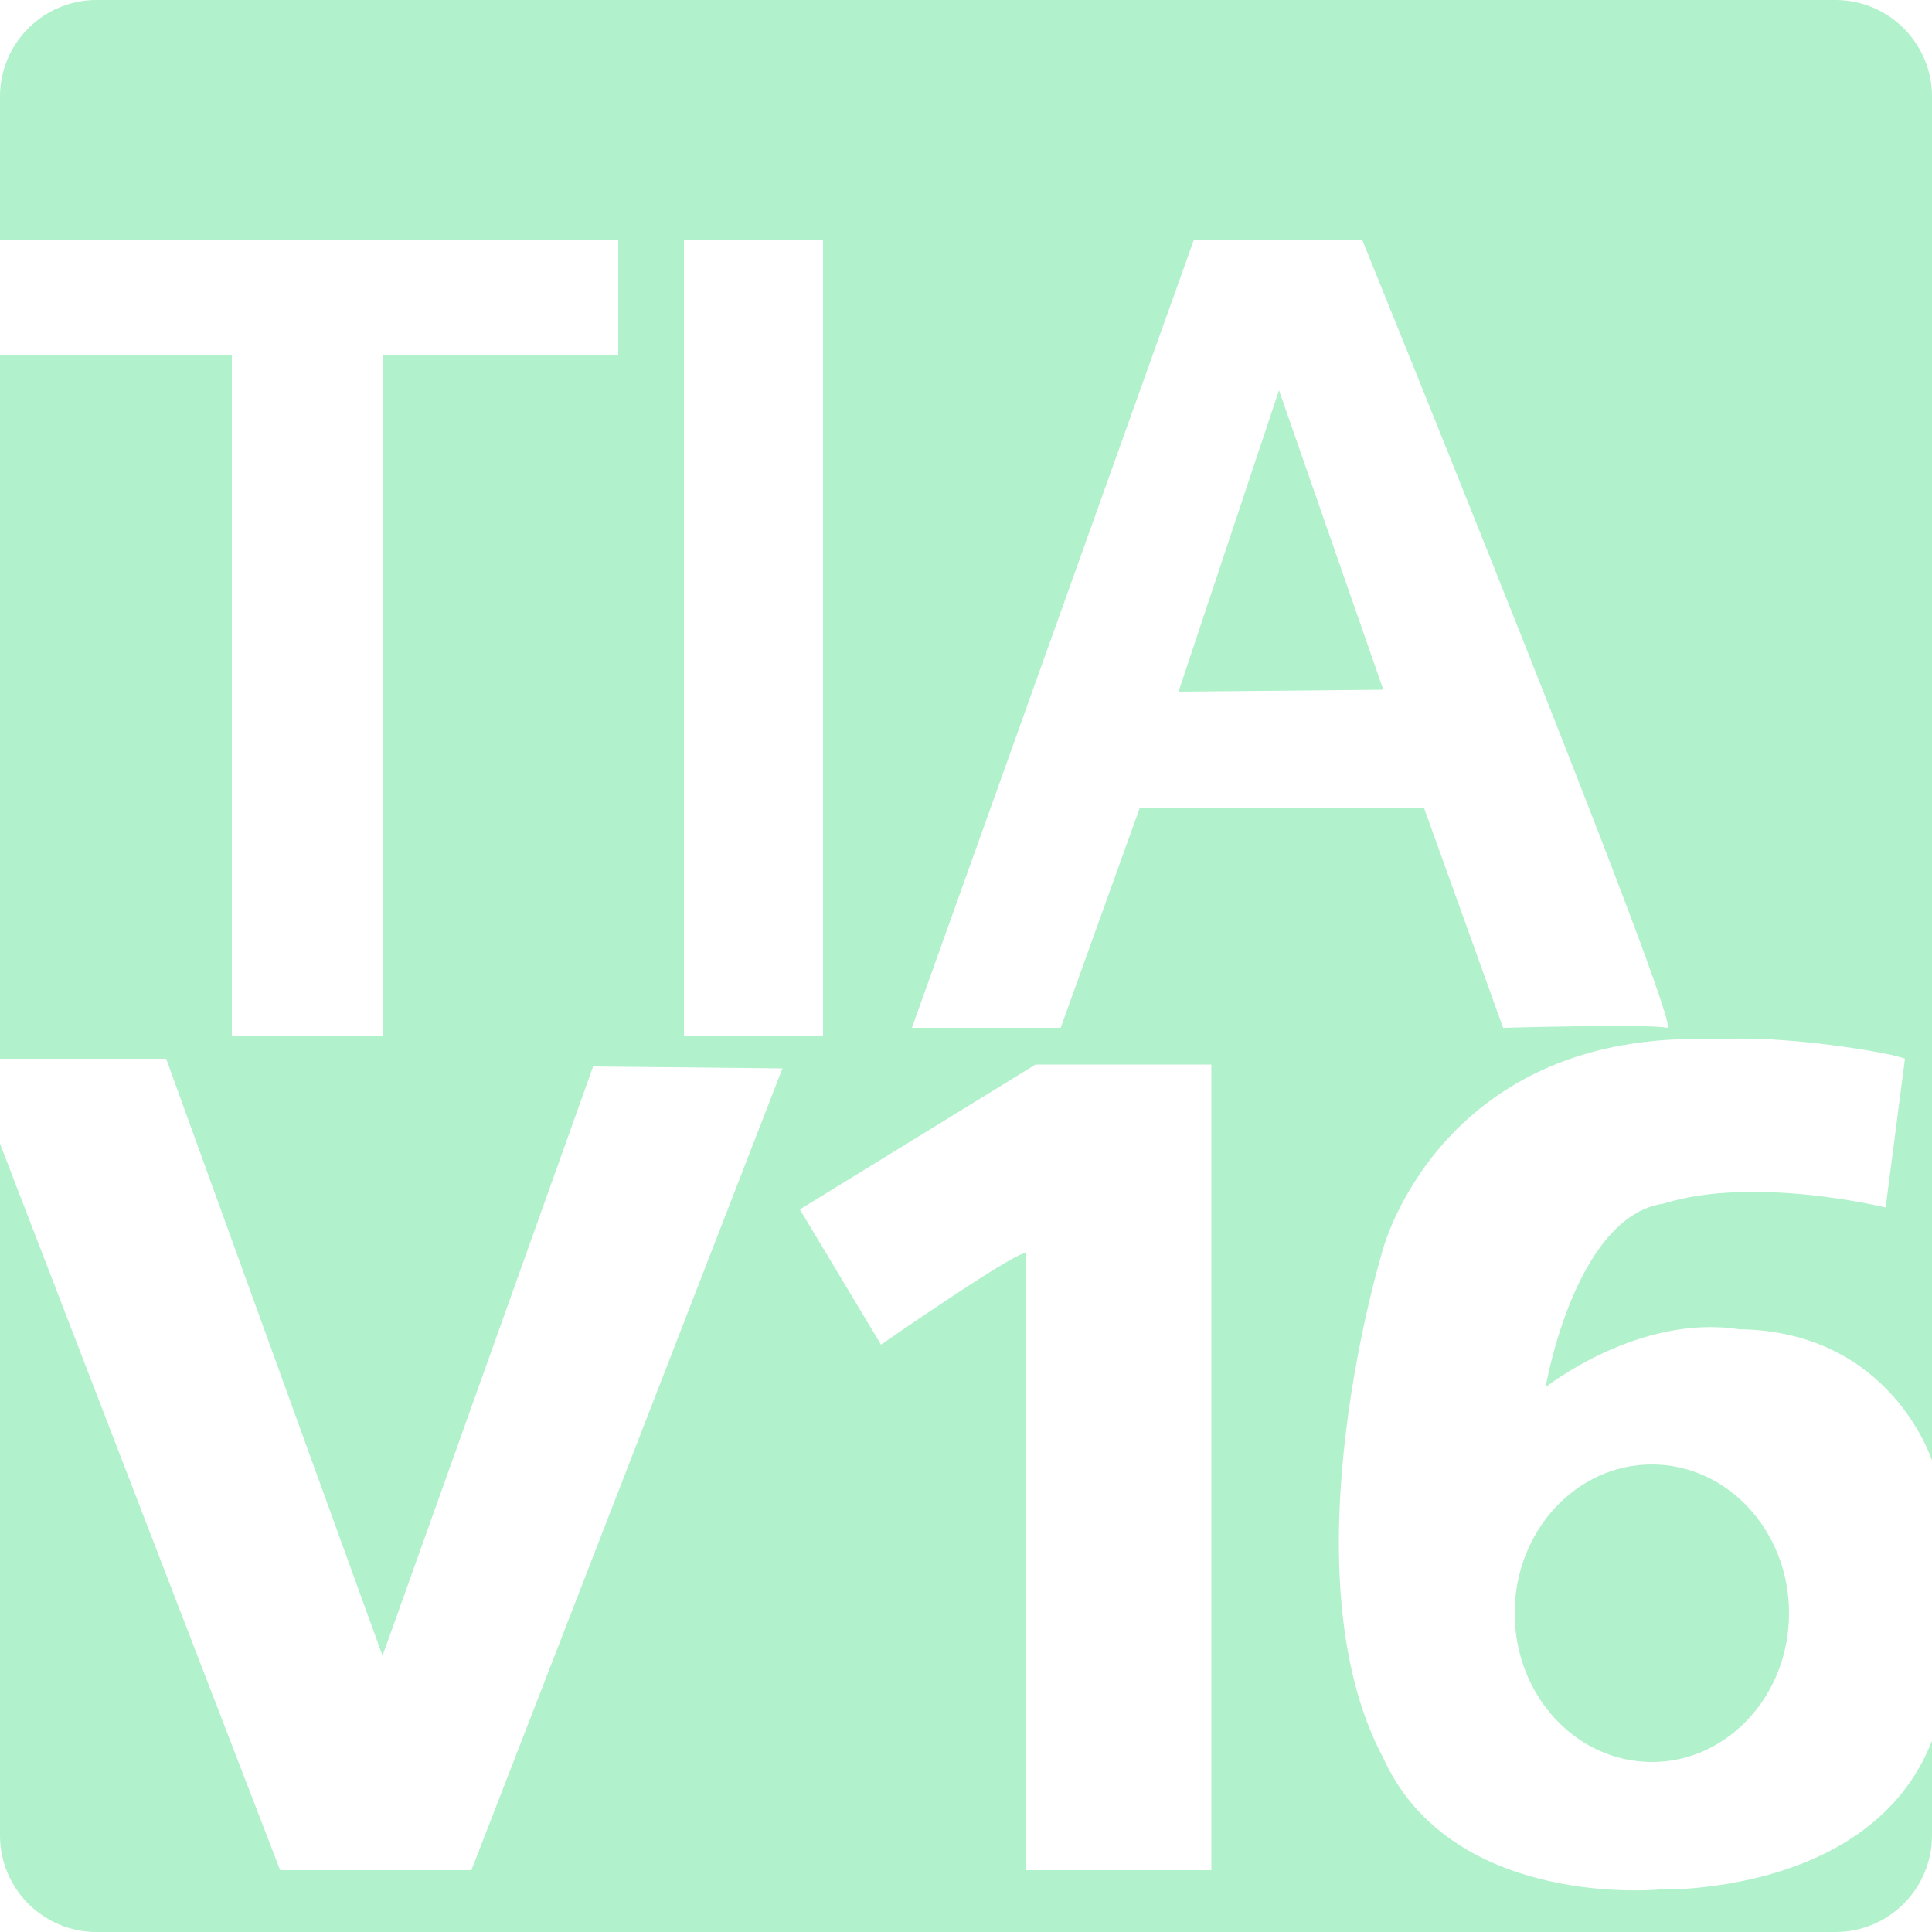 <?xml version="1.0" encoding="utf-8"?>
<svg width="100%" height="100%" fill="#b1f1cb" viewBox="0 0 500 500" version="1.1" xmlns:xlink="http://www.w3.org/1999/xlink" xmlns="http://www.w3.org/2000/svg">
  <defs>
    <path d="M500 0L500 0L500 500L0 500L0 0L500 0Z" id="path_1" />
    <clipPath id="clip_1">
      <use xlink:href="#path_1" clip-rule="evenodd" fill-rule="evenodd" />
    </clipPath>
  </defs>
  <g id="Frame 7" clip-path="url(#clip_1)">
    <path d="M500 25C500 11.191 488.809 0 475 0L25 0C11.191 0 0 11.191 0 25L0 62L160 62L160 92L99 92L99 268L60 268L60 92L0 92L0 274L43 274L99 428.5L153.5 276L202.5 276.5L122 484L72.5 484L0 296L0 475C0 488.809 11.191 500 25 500L475 500C488.809 500 500 488.809 500 475L500 450.502C484.375 490.752 429.5 489.001 429.5 489.001C429.5 489.001 375.875 494.251 358 455.002C332.124 406.55 358 323 358 323C358 323 373.25 265.9 444.5 269C461.05 267.7 489.609 272.438 493.001 274L488 312.5C488 312.5 454 304.125 430.5 311.5C407.5 314.875 400 359 400 359C400 359 424 340 450 344C489.5 344.5 500 378 500 378L500 25ZM177 62L213 62L213 268L177 268L177 62ZM309 62L236 266L274.5 266L295 209L368.5 209L389 266C389 266 427.109 264.938 431.5 266C435.891 267.062 352.5 62 352.5 62L309 62ZM228 348L207 313L268 275.5L313.5 275.5L313.5 484L265.5 484C265.5 484 265.609 326.938 265.5 324.5C265.391 322.062 228 348 228 348Z" id="Rectangle-Subtract-Subtract-Subtract-Subtract-Subtract-Subtract-Subtract-Subtract-Subtract" fill-rule="evenodd" stroke="none" />
    <path d="M305 179L331 101L358 178.5L305 179Z" id="Vector-2" fill-rule="evenodd" stroke="none" />
    <path d="M392 417.5C392 396.237 407.894 379 427.5 379C447.106 379 463 396.237 463 417.5C463 438.763 447.106 456 427.5 456C407.894 456 392 438.763 392 417.5Z" id="Oval" fill-rule="evenodd" stroke="none" />
  </g>
</svg>